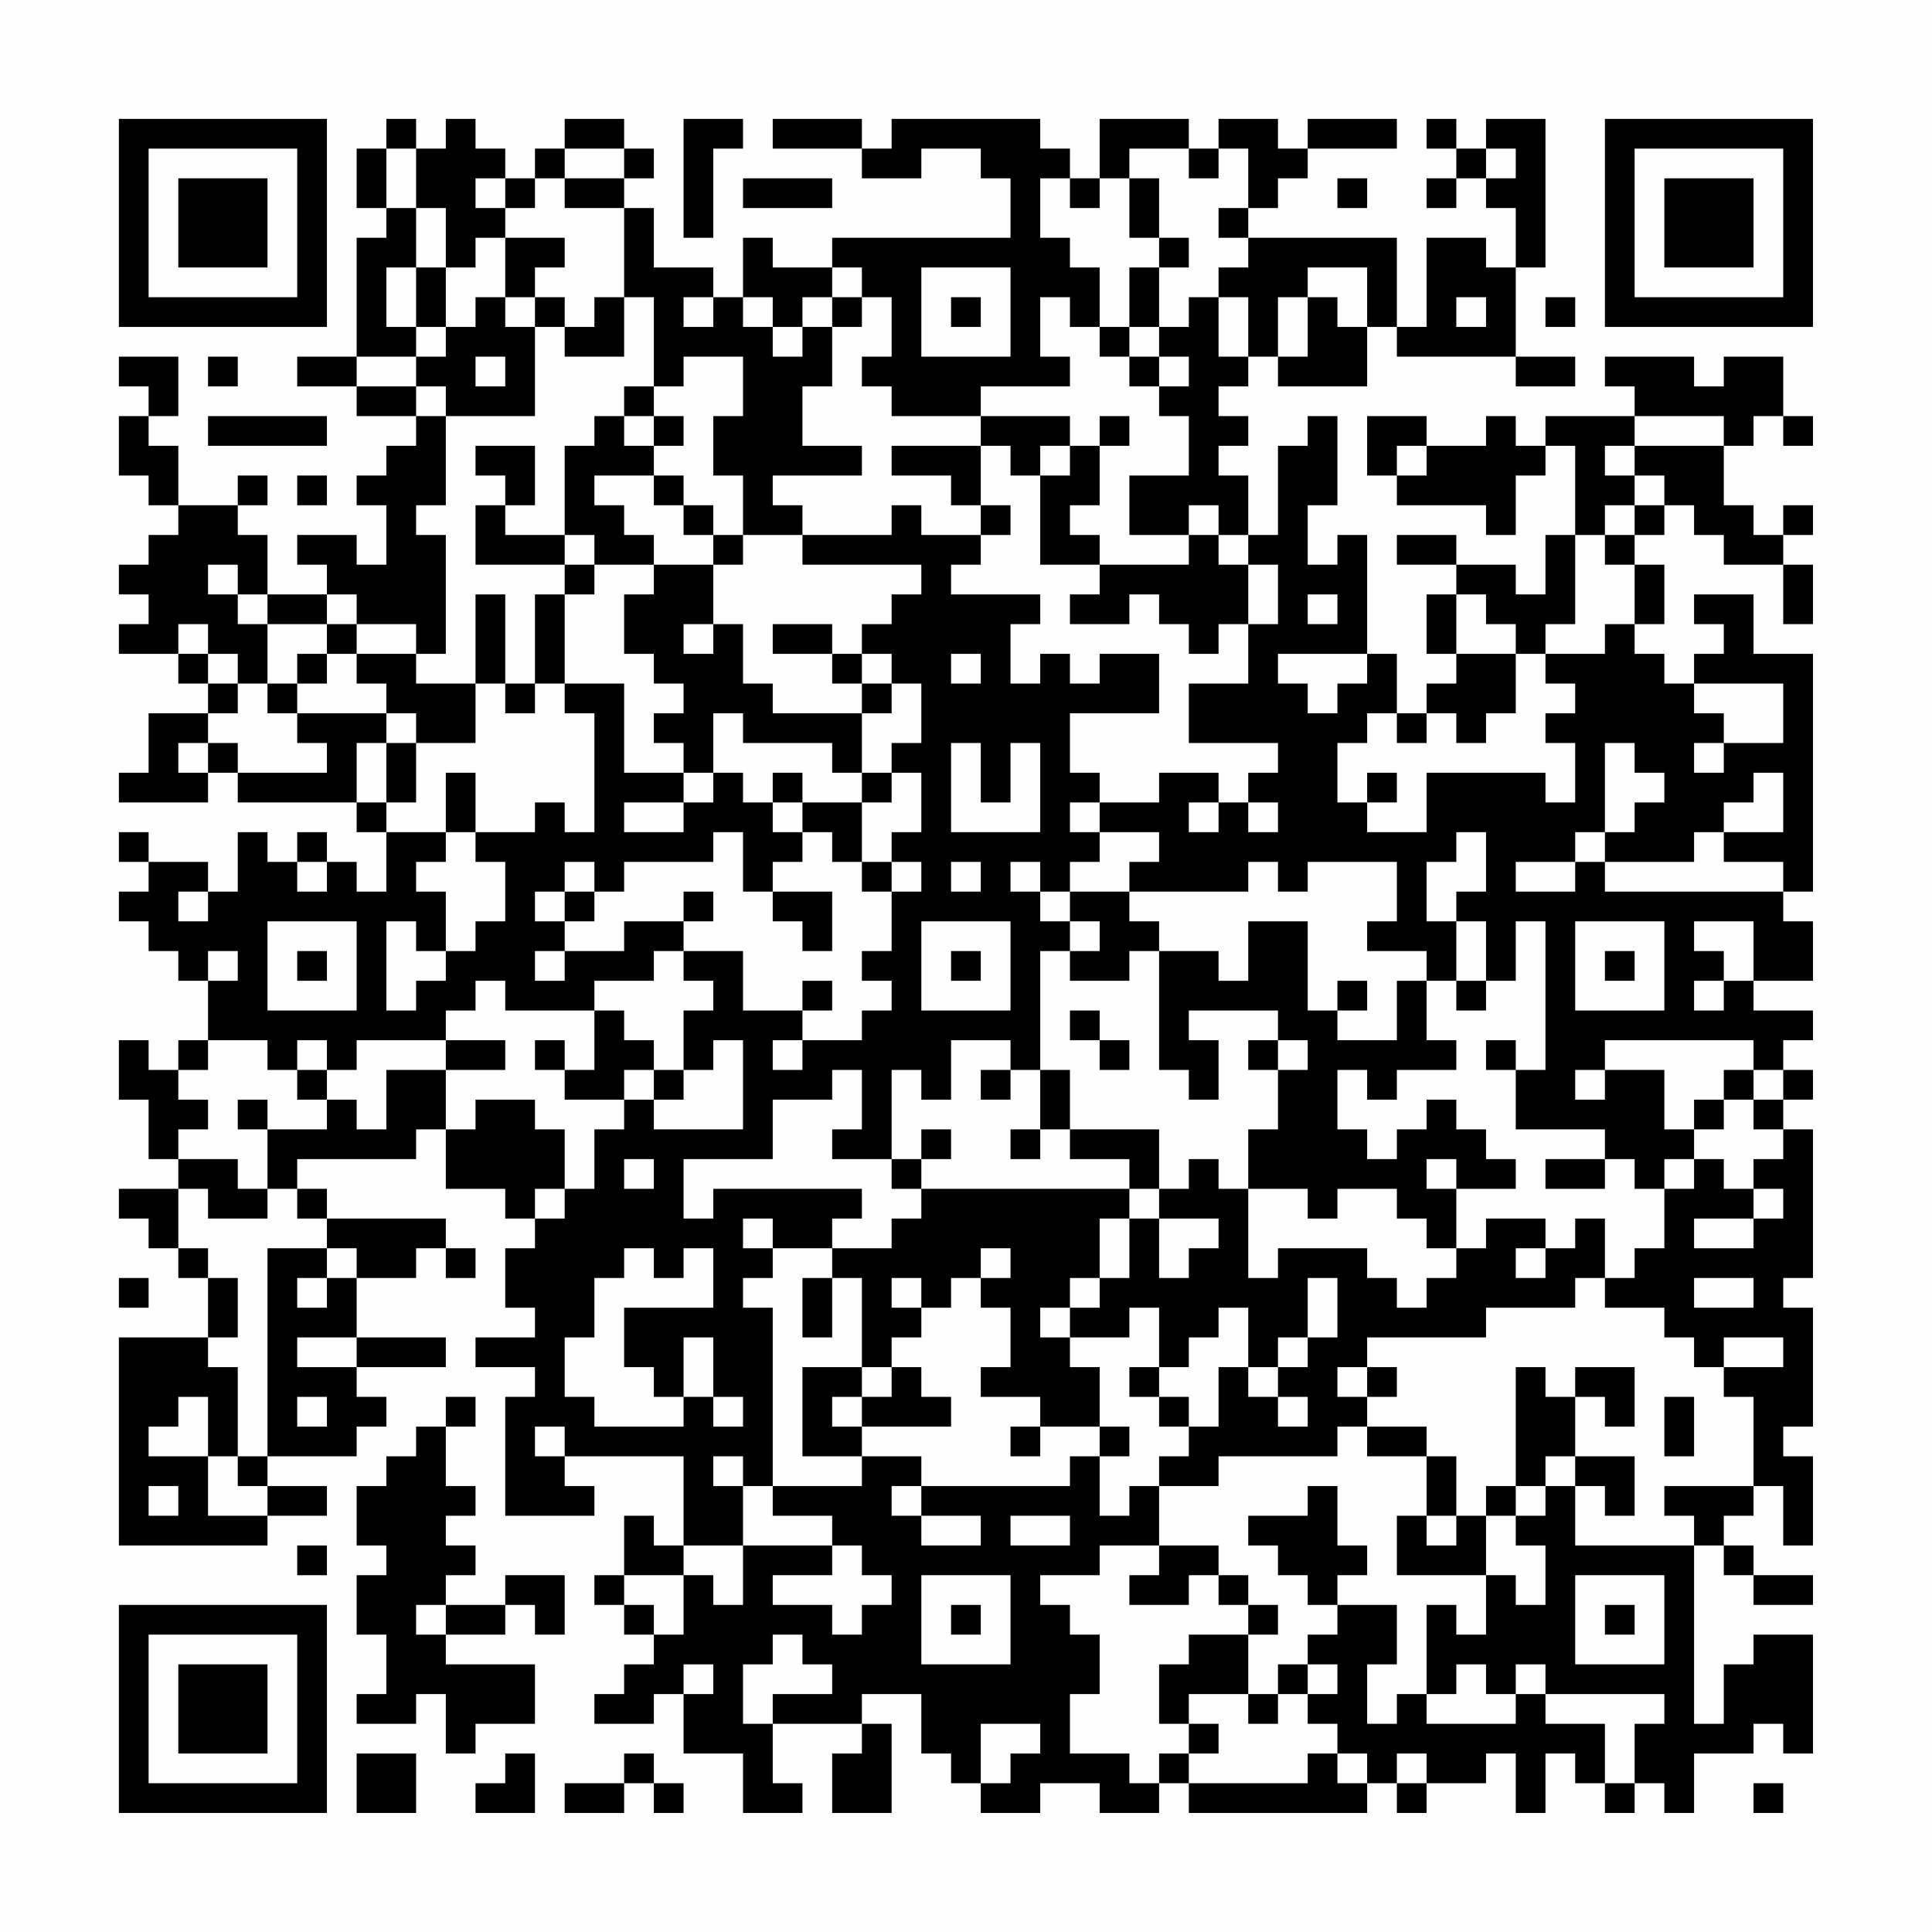 <?xml version="1.0" encoding="UTF-8"?>
<svg xmlns="http://www.w3.org/2000/svg" version="1.1" width="300" height="300" viewBox="0 0 300 300"><rect x="0" y="0" width="300" height="300" fill="#fefefe"/><g transform="scale(4.615)"><g transform="translate(4,4)"><path fill-rule="evenodd" d="M9 0L9 1L8 1L8 3L9 3L9 4L8 4L8 8L6 8L6 9L8 9L8 10L10 10L10 11L9 11L9 12L8 12L8 13L9 13L9 15L8 15L8 14L6 14L6 15L7 15L7 16L5 16L5 14L4 14L4 13L5 13L5 12L4 12L4 13L2 13L2 11L1 11L1 10L2 10L2 8L0 8L0 9L1 9L1 10L0 10L0 12L1 12L1 13L2 13L2 14L1 14L1 15L0 15L0 16L1 16L1 17L0 17L0 18L2 18L2 19L3 19L3 20L1 20L1 22L0 22L0 23L3 23L3 22L4 22L4 23L8 23L8 24L9 24L9 26L8 26L8 25L7 25L7 24L6 24L6 25L5 25L5 24L4 24L4 26L3 26L3 25L1 25L1 24L0 24L0 25L1 25L1 26L0 26L0 27L1 27L1 28L2 28L2 29L3 29L3 31L2 31L2 32L1 32L1 31L0 31L0 33L1 33L1 35L2 35L2 36L0 36L0 37L1 37L1 38L2 38L2 39L3 39L3 41L0 41L0 48L5 48L5 47L7 47L7 46L5 46L5 45L8 45L8 44L9 44L9 43L8 43L8 42L11 42L11 41L8 41L8 39L10 39L10 38L11 38L11 39L12 39L12 38L11 38L11 37L7 37L7 36L6 36L6 35L10 35L10 34L11 34L11 36L13 36L13 37L14 37L14 38L13 38L13 40L14 40L14 41L12 41L12 42L14 42L14 43L13 43L13 47L16 47L16 46L15 46L15 45L19 45L19 48L18 48L18 47L17 47L17 49L16 49L16 50L17 50L17 51L18 51L18 52L17 52L17 53L16 53L16 54L18 54L18 53L19 53L19 55L21 55L21 57L23 57L23 56L22 56L22 54L25 54L25 55L24 55L24 57L26 57L26 54L25 54L25 53L27 53L27 55L28 55L28 56L29 56L29 57L31 57L31 56L33 56L33 57L35 57L35 56L36 56L36 57L42 57L42 56L43 56L43 57L44 57L44 56L46 56L46 55L47 55L47 57L48 57L48 55L49 55L49 56L50 56L50 57L51 57L51 56L52 56L52 57L53 57L53 55L55 55L55 54L56 54L56 55L57 55L57 51L55 51L55 52L54 52L54 54L53 54L53 48L54 48L54 49L55 49L55 50L57 50L57 49L55 49L55 48L54 48L54 47L55 47L55 46L56 46L56 48L57 48L57 45L56 45L56 44L57 44L57 40L56 40L56 39L57 39L57 34L56 34L56 33L57 33L57 32L56 32L56 31L57 31L57 30L55 30L55 29L57 29L57 27L56 27L56 26L57 26L57 18L55 18L55 16L53 16L53 17L54 17L54 18L53 18L53 19L52 19L52 18L51 18L51 17L52 17L52 15L51 15L51 14L52 14L52 13L53 13L53 14L54 14L54 15L56 15L56 17L57 17L57 15L56 15L56 14L57 14L57 13L56 13L56 14L55 14L55 13L54 13L54 11L55 11L55 10L56 10L56 11L57 11L57 10L56 10L56 8L54 8L54 9L53 9L53 8L50 8L50 9L51 9L51 10L48 10L48 11L47 11L47 10L46 10L46 11L44 11L44 10L42 10L42 12L43 12L43 13L46 13L46 14L47 14L47 12L48 12L48 11L49 11L49 14L48 14L48 16L47 16L47 15L45 15L45 14L43 14L43 15L45 15L45 16L44 16L44 18L45 18L45 19L44 19L44 20L43 20L43 18L42 18L42 14L41 14L41 15L40 15L40 13L41 13L41 10L40 10L40 11L39 11L39 14L38 14L38 12L37 12L37 11L38 11L38 10L37 10L37 9L38 9L38 8L39 8L39 9L42 9L42 7L43 7L43 8L47 8L47 9L49 9L49 8L47 8L47 5L48 5L48 0L46 0L46 1L45 1L45 0L44 0L44 1L45 1L45 2L44 2L44 3L45 3L45 2L46 2L46 3L47 3L47 5L46 5L46 4L44 4L44 7L43 7L43 4L38 4L38 3L39 3L39 2L40 2L40 1L43 1L43 0L40 0L40 1L39 1L39 0L37 0L37 1L36 1L36 0L33 0L33 2L32 2L32 1L31 1L31 0L26 0L26 1L25 1L25 0L22 0L22 1L25 1L25 2L27 2L27 1L29 1L29 2L30 2L30 4L24 4L24 5L22 5L22 4L21 4L21 6L20 6L20 5L18 5L18 3L17 3L17 2L18 2L18 1L17 1L17 0L15 0L15 1L14 1L14 2L13 2L13 1L12 1L12 0L11 0L11 1L10 1L10 0ZM19 0L19 4L20 4L20 1L21 1L21 0ZM9 1L9 3L10 3L10 5L9 5L9 7L10 7L10 8L8 8L8 9L10 9L10 10L11 10L11 13L10 13L10 14L11 14L11 18L10 18L10 17L8 17L8 16L7 16L7 17L5 17L5 16L4 16L4 15L3 15L3 16L4 16L4 17L5 17L5 19L4 19L4 18L3 18L3 17L2 17L2 18L3 18L3 19L4 19L4 20L3 20L3 21L2 21L2 22L3 22L3 21L4 21L4 22L7 22L7 21L6 21L6 20L9 20L9 21L8 21L8 23L9 23L9 24L11 24L11 25L10 25L10 26L11 26L11 28L10 28L10 27L9 27L9 30L10 30L10 29L11 29L11 28L12 28L12 27L13 27L13 25L12 25L12 24L14 24L14 23L15 23L15 24L16 24L16 20L15 20L15 19L17 19L17 22L19 22L19 23L17 23L17 24L19 24L19 23L20 23L20 22L21 22L21 23L22 23L22 24L23 24L23 25L22 25L22 26L21 26L21 24L20 24L20 25L17 25L17 26L16 26L16 25L15 25L15 26L14 26L14 27L15 27L15 28L14 28L14 29L15 29L15 28L17 28L17 27L19 27L19 28L18 28L18 29L16 29L16 30L13 30L13 29L12 29L12 30L11 30L11 31L8 31L8 32L7 32L7 31L6 31L6 32L5 32L5 31L3 31L3 32L2 32L2 33L3 33L3 34L2 34L2 35L4 35L4 36L5 36L5 37L3 37L3 36L2 36L2 38L3 38L3 39L4 39L4 41L3 41L3 42L4 42L4 45L3 45L3 43L2 43L2 44L1 44L1 45L3 45L3 47L5 47L5 46L4 46L4 45L5 45L5 38L7 38L7 39L6 39L6 40L7 40L7 39L8 39L8 38L7 38L7 37L6 37L6 36L5 36L5 34L7 34L7 33L8 33L8 34L9 34L9 32L11 32L11 34L12 34L12 33L14 33L14 34L15 34L15 36L14 36L14 37L15 37L15 36L16 36L16 34L17 34L17 33L18 33L18 34L21 34L21 31L20 31L20 32L19 32L19 30L20 30L20 29L19 29L19 28L21 28L21 30L23 30L23 31L22 31L22 32L23 32L23 31L25 31L25 30L26 30L26 29L25 29L25 28L26 28L26 26L27 26L27 25L26 25L26 24L27 24L27 22L26 22L26 21L27 21L27 19L26 19L26 18L25 18L25 17L26 17L26 16L27 16L27 15L23 15L23 14L26 14L26 13L27 13L27 14L29 14L29 15L28 15L28 16L31 16L31 17L30 17L30 19L31 19L31 18L32 18L32 19L33 19L33 18L35 18L35 20L32 20L32 22L33 22L33 23L32 23L32 24L33 24L33 25L32 25L32 26L31 26L31 25L30 25L30 26L31 26L31 27L32 27L32 28L31 28L31 32L30 32L30 31L28 31L28 33L27 33L27 32L26 32L26 35L24 35L24 34L25 34L25 32L24 32L24 33L22 33L22 35L19 35L19 37L20 37L20 36L25 36L25 37L24 37L24 38L22 38L22 37L21 37L21 38L22 38L22 39L21 39L21 40L22 40L22 46L21 46L21 45L20 45L20 46L21 46L21 48L19 48L19 49L17 49L17 50L18 50L18 51L19 51L19 49L20 49L20 50L21 50L21 48L24 48L24 49L22 49L22 50L24 50L24 51L25 51L25 50L26 50L26 49L25 49L25 48L24 48L24 47L22 47L22 46L25 46L25 45L27 45L27 46L26 46L26 47L27 47L27 48L29 48L29 47L27 47L27 46L32 46L32 45L33 45L33 47L34 47L34 46L35 46L35 48L33 48L33 49L31 49L31 50L32 50L32 51L33 51L33 53L32 53L32 55L34 55L34 56L35 56L35 55L36 55L36 56L40 56L40 55L41 55L41 56L42 56L42 55L41 55L41 54L40 54L40 53L41 53L41 52L40 52L40 51L41 51L41 50L43 50L43 52L42 52L42 54L43 54L43 53L44 53L44 54L47 54L47 53L48 53L48 54L50 54L50 56L51 56L51 54L52 54L52 53L48 53L48 52L47 52L47 53L46 53L46 52L45 52L45 53L44 53L44 50L45 50L45 51L46 51L46 49L47 49L47 50L48 50L48 48L47 48L47 47L48 47L48 46L49 46L49 48L53 48L53 47L52 47L52 46L55 46L55 43L54 43L54 42L56 42L56 41L54 41L54 42L53 42L53 41L52 41L52 40L50 40L50 39L51 39L51 38L52 38L52 36L53 36L53 35L54 35L54 36L55 36L55 37L53 37L53 38L55 38L55 37L56 37L56 36L55 36L55 35L56 35L56 34L55 34L55 33L56 33L56 32L55 32L55 31L50 31L50 32L49 32L49 33L50 33L50 32L52 32L52 34L53 34L53 35L52 35L52 36L51 36L51 35L50 35L50 34L47 34L47 32L48 32L48 27L47 27L47 29L46 29L46 27L45 27L45 26L46 26L46 24L45 24L45 25L44 25L44 27L45 27L45 29L44 29L44 28L42 28L42 27L43 27L43 25L40 25L40 26L39 26L39 25L38 25L38 26L34 26L34 25L35 25L35 24L33 24L33 23L35 23L35 22L37 22L37 23L36 23L36 24L37 24L37 23L38 23L38 24L39 24L39 23L38 23L38 22L39 22L39 21L36 21L36 19L38 19L38 17L39 17L39 15L38 15L38 14L37 14L37 13L36 13L36 14L34 14L34 12L36 12L36 10L35 10L35 9L36 9L36 8L35 8L35 7L36 7L36 6L37 6L37 8L38 8L38 6L37 6L37 5L38 5L38 4L37 4L37 3L38 3L38 1L37 1L37 2L36 2L36 1L34 1L34 2L33 2L33 3L32 3L32 2L31 2L31 4L32 4L32 5L33 5L33 7L32 7L32 6L31 6L31 8L32 8L32 9L29 9L29 10L26 10L26 9L25 9L25 8L26 8L26 6L25 6L25 5L24 5L24 6L23 6L23 7L22 7L22 6L21 6L21 7L22 7L22 8L23 8L23 7L24 7L24 9L23 9L23 11L25 11L25 12L22 12L22 13L23 13L23 14L21 14L21 12L20 12L20 10L21 10L21 8L19 8L19 9L18 9L18 6L17 6L17 3L15 3L15 2L17 2L17 1L15 1L15 2L14 2L14 3L13 3L13 2L12 2L12 3L13 3L13 4L12 4L12 5L11 5L11 3L10 3L10 1ZM46 1L46 2L47 2L47 1ZM21 2L21 3L24 3L24 2ZM34 2L34 4L35 4L35 5L34 5L34 7L33 7L33 8L34 8L34 9L35 9L35 8L34 8L34 7L35 7L35 5L36 5L36 4L35 4L35 2ZM41 2L41 3L42 3L42 2ZM13 4L13 6L12 6L12 7L11 7L11 5L10 5L10 7L11 7L11 8L10 8L10 9L11 9L11 10L14 10L14 7L15 7L15 8L17 8L17 6L16 6L16 7L15 7L15 6L14 6L14 5L15 5L15 4ZM27 5L27 8L30 8L30 5ZM40 5L40 6L39 6L39 8L40 8L40 6L41 6L41 7L42 7L42 5ZM13 6L13 7L14 7L14 6ZM19 6L19 7L20 7L20 6ZM24 6L24 7L25 7L25 6ZM28 6L28 7L29 7L29 6ZM45 6L45 7L46 7L46 6ZM48 6L48 7L49 7L49 6ZM3 8L3 9L4 9L4 8ZM12 8L12 9L13 9L13 8ZM17 9L17 10L16 10L16 11L15 11L15 14L13 14L13 13L14 13L14 11L12 11L12 12L13 12L13 13L12 13L12 15L15 15L15 16L14 16L14 19L13 19L13 16L12 16L12 19L10 19L10 18L8 18L8 17L7 17L7 18L6 18L6 19L5 19L5 20L6 20L6 19L7 19L7 18L8 18L8 19L9 19L9 20L10 20L10 21L9 21L9 23L10 23L10 21L12 21L12 19L13 19L13 20L14 20L14 19L15 19L15 16L16 16L16 15L18 15L18 16L17 16L17 18L18 18L18 19L19 19L19 20L18 20L18 21L19 21L19 22L20 22L20 20L21 20L21 21L24 21L24 22L25 22L25 23L23 23L23 22L22 22L22 23L23 23L23 24L24 24L24 25L25 25L25 26L26 26L26 25L25 25L25 23L26 23L26 22L25 22L25 20L26 20L26 19L25 19L25 18L24 18L24 17L22 17L22 18L24 18L24 19L25 19L25 20L22 20L22 19L21 19L21 17L20 17L20 15L21 15L21 14L20 14L20 13L19 13L19 12L18 12L18 11L19 11L19 10L18 10L18 9ZM3 10L3 11L7 11L7 10ZM17 10L17 11L18 11L18 10ZM29 10L29 11L26 11L26 12L28 12L28 13L29 13L29 14L30 14L30 13L29 13L29 11L30 11L30 12L31 12L31 15L33 15L33 16L32 16L32 17L34 17L34 16L35 16L35 17L36 17L36 18L37 18L37 17L38 17L38 15L37 15L37 14L36 14L36 15L33 15L33 14L32 14L32 13L33 13L33 11L34 11L34 10L33 10L33 11L32 11L32 10ZM51 10L51 11L50 11L50 12L51 12L51 13L50 13L50 14L49 14L49 17L48 17L48 18L47 18L47 17L46 17L46 16L45 16L45 18L47 18L47 20L46 20L46 21L45 21L45 20L44 20L44 21L43 21L43 20L42 20L42 21L41 21L41 23L42 23L42 24L44 24L44 22L48 22L48 23L49 23L49 21L48 21L48 20L49 20L49 19L48 19L48 18L50 18L50 17L51 17L51 15L50 15L50 14L51 14L51 13L52 13L52 12L51 12L51 11L54 11L54 10ZM31 11L31 12L32 12L32 11ZM43 11L43 12L44 12L44 11ZM6 12L6 13L7 13L7 12ZM16 12L16 13L17 13L17 14L18 14L18 15L20 15L20 14L19 14L19 13L18 13L18 12ZM15 14L15 15L16 15L16 14ZM40 16L40 17L41 17L41 16ZM19 17L19 18L20 18L20 17ZM28 18L28 19L29 19L29 18ZM39 18L39 19L40 19L40 20L41 20L41 19L42 19L42 18ZM53 19L53 20L54 20L54 21L53 21L53 22L54 22L54 21L56 21L56 19ZM28 21L28 24L31 24L31 21L30 21L30 23L29 23L29 21ZM50 21L50 24L49 24L49 25L47 25L47 26L49 26L49 25L50 25L50 26L56 26L56 25L54 25L54 24L56 24L56 22L55 22L55 23L54 23L54 24L53 24L53 25L50 25L50 24L51 24L51 23L52 23L52 22L51 22L51 21ZM11 22L11 24L12 24L12 22ZM42 22L42 23L43 23L43 22ZM6 25L6 26L7 26L7 25ZM28 25L28 26L29 26L29 25ZM2 26L2 27L3 27L3 26ZM15 26L15 27L16 27L16 26ZM19 26L19 27L20 27L20 26ZM22 26L22 27L23 27L23 28L24 28L24 26ZM32 26L32 27L33 27L33 28L32 28L32 29L34 29L34 28L35 28L35 32L36 32L36 33L37 33L37 31L36 31L36 30L39 30L39 31L38 31L38 32L39 32L39 34L38 34L38 36L37 36L37 35L36 35L36 36L35 36L35 34L32 34L32 32L31 32L31 34L30 34L30 35L31 35L31 34L32 34L32 35L34 35L34 36L27 36L27 35L28 35L28 34L27 34L27 35L26 35L26 36L27 36L27 37L26 37L26 38L24 38L24 39L23 39L23 41L24 41L24 39L25 39L25 42L23 42L23 45L25 45L25 44L28 44L28 43L27 43L27 42L26 42L26 41L27 41L27 40L28 40L28 39L29 39L29 40L30 40L30 42L29 42L29 43L31 43L31 44L30 44L30 45L31 45L31 44L33 44L33 45L34 45L34 44L33 44L33 42L32 42L32 41L34 41L34 40L35 40L35 42L34 42L34 43L35 43L35 44L36 44L36 45L35 45L35 46L37 46L37 45L41 45L41 44L42 44L42 45L44 45L44 47L43 47L43 49L46 49L46 47L47 47L47 46L48 46L48 45L49 45L49 46L50 46L50 47L51 47L51 45L49 45L49 43L50 43L50 44L51 44L51 42L49 42L49 43L48 43L48 42L47 42L47 46L46 46L46 47L45 47L45 45L44 45L44 44L42 44L42 43L43 43L43 42L42 42L42 41L46 41L46 40L49 40L49 39L50 39L50 37L49 37L49 38L48 38L48 37L46 37L46 38L45 38L45 36L47 36L47 35L46 35L46 34L45 34L45 33L44 33L44 34L43 34L43 35L42 35L42 34L41 34L41 32L42 32L42 33L43 33L43 32L45 32L45 31L44 31L44 29L43 29L43 31L41 31L41 30L42 30L42 29L41 29L41 30L40 30L40 27L38 27L38 29L37 29L37 28L35 28L35 27L34 27L34 26ZM5 27L5 30L8 30L8 27ZM27 27L27 30L30 30L30 27ZM49 27L49 30L52 30L52 27ZM53 27L53 28L54 28L54 29L53 29L53 30L54 30L54 29L55 29L55 27ZM3 28L3 29L4 29L4 28ZM6 28L6 29L7 29L7 28ZM28 28L28 29L29 29L29 28ZM50 28L50 29L51 29L51 28ZM23 29L23 30L24 30L24 29ZM45 29L45 30L46 30L46 29ZM16 30L16 32L15 32L15 31L14 31L14 32L15 32L15 33L17 33L17 32L18 32L18 33L19 33L19 32L18 32L18 31L17 31L17 30ZM32 30L32 31L33 31L33 32L34 32L34 31L33 31L33 30ZM11 31L11 32L13 32L13 31ZM39 31L39 32L40 32L40 31ZM46 31L46 32L47 32L47 31ZM6 32L6 33L7 33L7 32ZM29 32L29 33L30 33L30 32ZM54 32L54 33L53 33L53 34L54 34L54 33L55 33L55 32ZM4 33L4 34L5 34L5 33ZM17 35L17 36L18 36L18 35ZM44 35L44 36L45 36L45 35ZM48 35L48 36L50 36L50 35ZM34 36L34 37L33 37L33 39L32 39L32 40L31 40L31 41L32 41L32 40L33 40L33 39L34 39L34 37L35 37L35 39L36 39L36 38L37 38L37 37L35 37L35 36ZM38 36L38 39L39 39L39 38L42 38L42 39L43 39L43 40L44 40L44 39L45 39L45 38L44 38L44 37L43 37L43 36L41 36L41 37L40 37L40 36ZM17 38L17 39L16 39L16 41L15 41L15 43L16 43L16 44L19 44L19 43L20 43L20 44L21 44L21 43L20 43L20 41L19 41L19 43L18 43L18 42L17 42L17 40L20 40L20 38L19 38L19 39L18 39L18 38ZM29 38L29 39L30 39L30 38ZM47 38L47 39L48 39L48 38ZM0 39L0 40L1 40L1 39ZM26 39L26 40L27 40L27 39ZM40 39L40 41L39 41L39 42L38 42L38 40L37 40L37 41L36 41L36 42L35 42L35 43L36 43L36 44L37 44L37 42L38 42L38 43L39 43L39 44L40 44L40 43L39 43L39 42L40 42L40 41L41 41L41 39ZM53 39L53 40L55 40L55 39ZM6 41L6 42L8 42L8 41ZM25 42L25 43L24 43L24 44L25 44L25 43L26 43L26 42ZM41 42L41 43L42 43L42 42ZM6 43L6 44L7 44L7 43ZM11 43L11 44L10 44L10 45L9 45L9 46L8 46L8 48L9 48L9 49L8 49L8 51L9 51L9 53L8 53L8 54L10 54L10 53L11 53L11 55L12 55L12 54L14 54L14 52L11 52L11 51L13 51L13 50L14 50L14 51L15 51L15 49L13 49L13 50L11 50L11 49L12 49L12 48L11 48L11 47L12 47L12 46L11 46L11 44L12 44L12 43ZM52 43L52 45L53 45L53 43ZM14 44L14 45L15 45L15 44ZM1 46L1 47L2 47L2 46ZM40 46L40 47L38 47L38 48L39 48L39 49L40 49L40 50L41 50L41 49L42 49L42 48L41 48L41 46ZM30 47L30 48L32 48L32 47ZM44 47L44 48L45 48L45 47ZM6 48L6 49L7 49L7 48ZM35 48L35 49L34 49L34 50L36 50L36 49L37 49L37 50L38 50L38 51L36 51L36 52L35 52L35 54L36 54L36 55L37 55L37 54L36 54L36 53L38 53L38 54L39 54L39 53L40 53L40 52L39 52L39 53L38 53L38 51L39 51L39 50L38 50L38 49L37 49L37 48ZM27 49L27 52L30 52L30 49ZM49 49L49 52L52 52L52 49ZM10 50L10 51L11 51L11 50ZM28 50L28 51L29 51L29 50ZM50 50L50 51L51 51L51 50ZM22 51L22 52L21 52L21 54L22 54L22 53L24 53L24 52L23 52L23 51ZM19 52L19 53L20 53L20 52ZM29 54L29 56L30 56L30 55L31 55L31 54ZM8 55L8 57L10 57L10 55ZM13 55L13 56L12 56L12 57L14 57L14 55ZM17 55L17 56L15 56L15 57L17 57L17 56L18 56L18 57L19 57L19 56L18 56L18 55ZM43 55L43 56L44 56L44 55ZM55 56L55 57L56 57L56 56ZM0 0L0 7L7 7L7 0ZM1 1L1 6L6 6L6 1ZM2 2L2 5L5 5L5 2ZM50 0L50 7L57 7L57 0ZM51 1L51 6L56 6L56 1ZM52 2L52 5L55 5L55 2ZM0 50L0 57L7 57L7 50ZM1 51L1 56L6 56L6 51ZM2 52L2 55L5 55L5 52Z" fill="#000000"/></g></g></svg>
